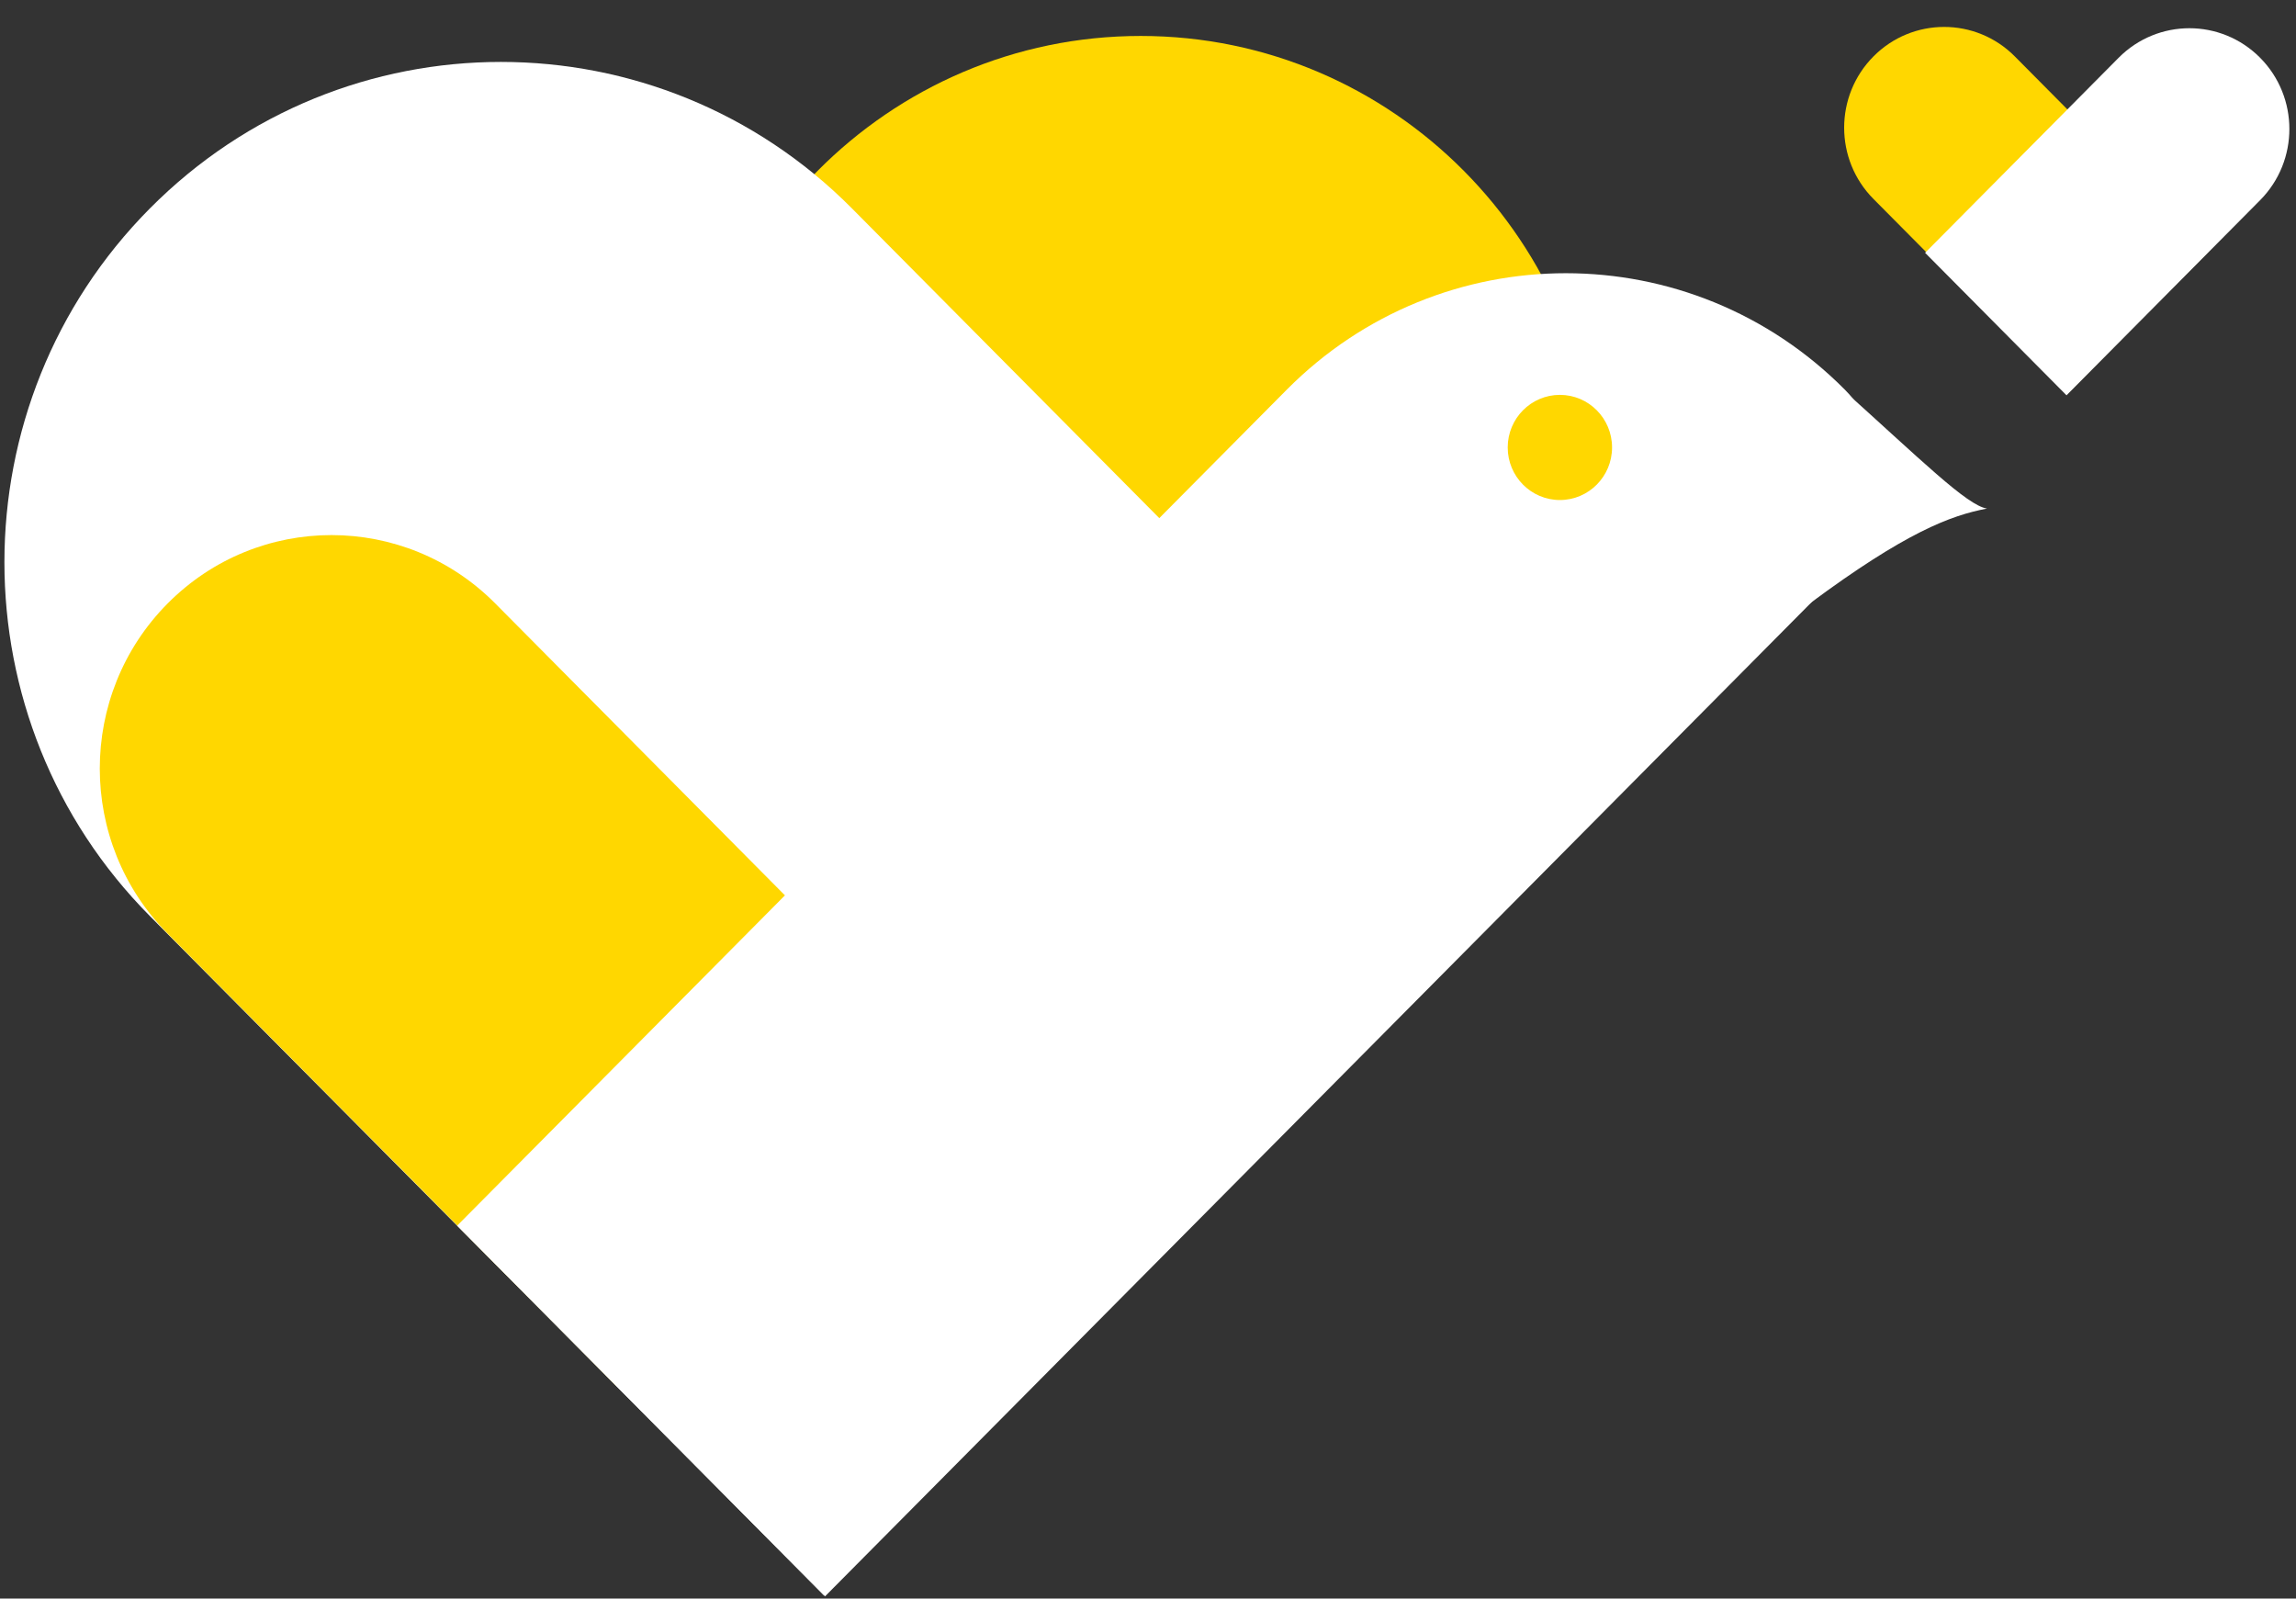 <svg width="79" height="55" viewBox="0 0 79 55" fill="none" xmlns="http://www.w3.org/2000/svg">
<rect x="0" y="0" width="79" height="55" fill="#333333" stroke="none"/>
<path d="M39.25 32.921C47.932 32.921 54.971 25.828 54.971 17.079C54.971 8.33 47.932 1.237 39.25 1.237C30.567 1.237 23.528 8.33 23.528 17.079C23.528 25.828 30.567 32.921 39.25 32.921Z" fill="#FFD700"/>
<path d="M5.156 31.517C-1.516 24.794 -1.516 13.895 5.156 7.172C11.827 0.45 22.644 0.45 29.315 7.172L52.506 30.541L28.347 54.885L5.156 31.517Z" fill="white"/>
<path d="M5.768 32.122C2.655 28.985 2.655 23.899 5.768 20.763C8.881 17.626 13.928 17.626 17.041 20.763L32.473 36.313L21.2 47.672L5.768 32.122Z" fill="#FFD700"/>
<path d="M64.461 6.845C63.117 5.491 63.117 3.296 64.461 1.942C65.804 0.588 67.983 0.588 69.326 1.942L75.987 8.654L71.121 13.556L64.461 6.845Z" fill="#FFD700"/>
<path d="M72.899 1.986C74.243 0.633 76.421 0.633 77.764 1.986C79.108 3.34 79.108 5.535 77.764 6.889L71.104 13.601L66.238 8.698L72.899 1.986Z" fill="white"/>
<path d="M15.729 42.171L44.274 13.408C49.577 8.064 58.175 8.064 63.478 13.408C65.166 15.108 65.166 17.865 63.478 19.565L28.387 54.925L15.729 42.171Z" fill="white"/>
<path d="M53.672 17.204C54.663 17.204 55.467 16.394 55.467 15.395C55.467 14.396 54.663 13.586 53.672 13.586C52.681 13.586 51.877 14.396 51.877 15.395C51.877 16.394 52.681 17.204 53.672 17.204Z" fill="#FFD700"/>
<path d="M68.369 17.498C67.677 17.392 66.112 15.832 63.265 13.274C61.876 18.209 59.489 22.825 62.275 20.759C65.555 18.326 67.109 17.735 68.369 17.498Z" fill="white"/>
</svg>
